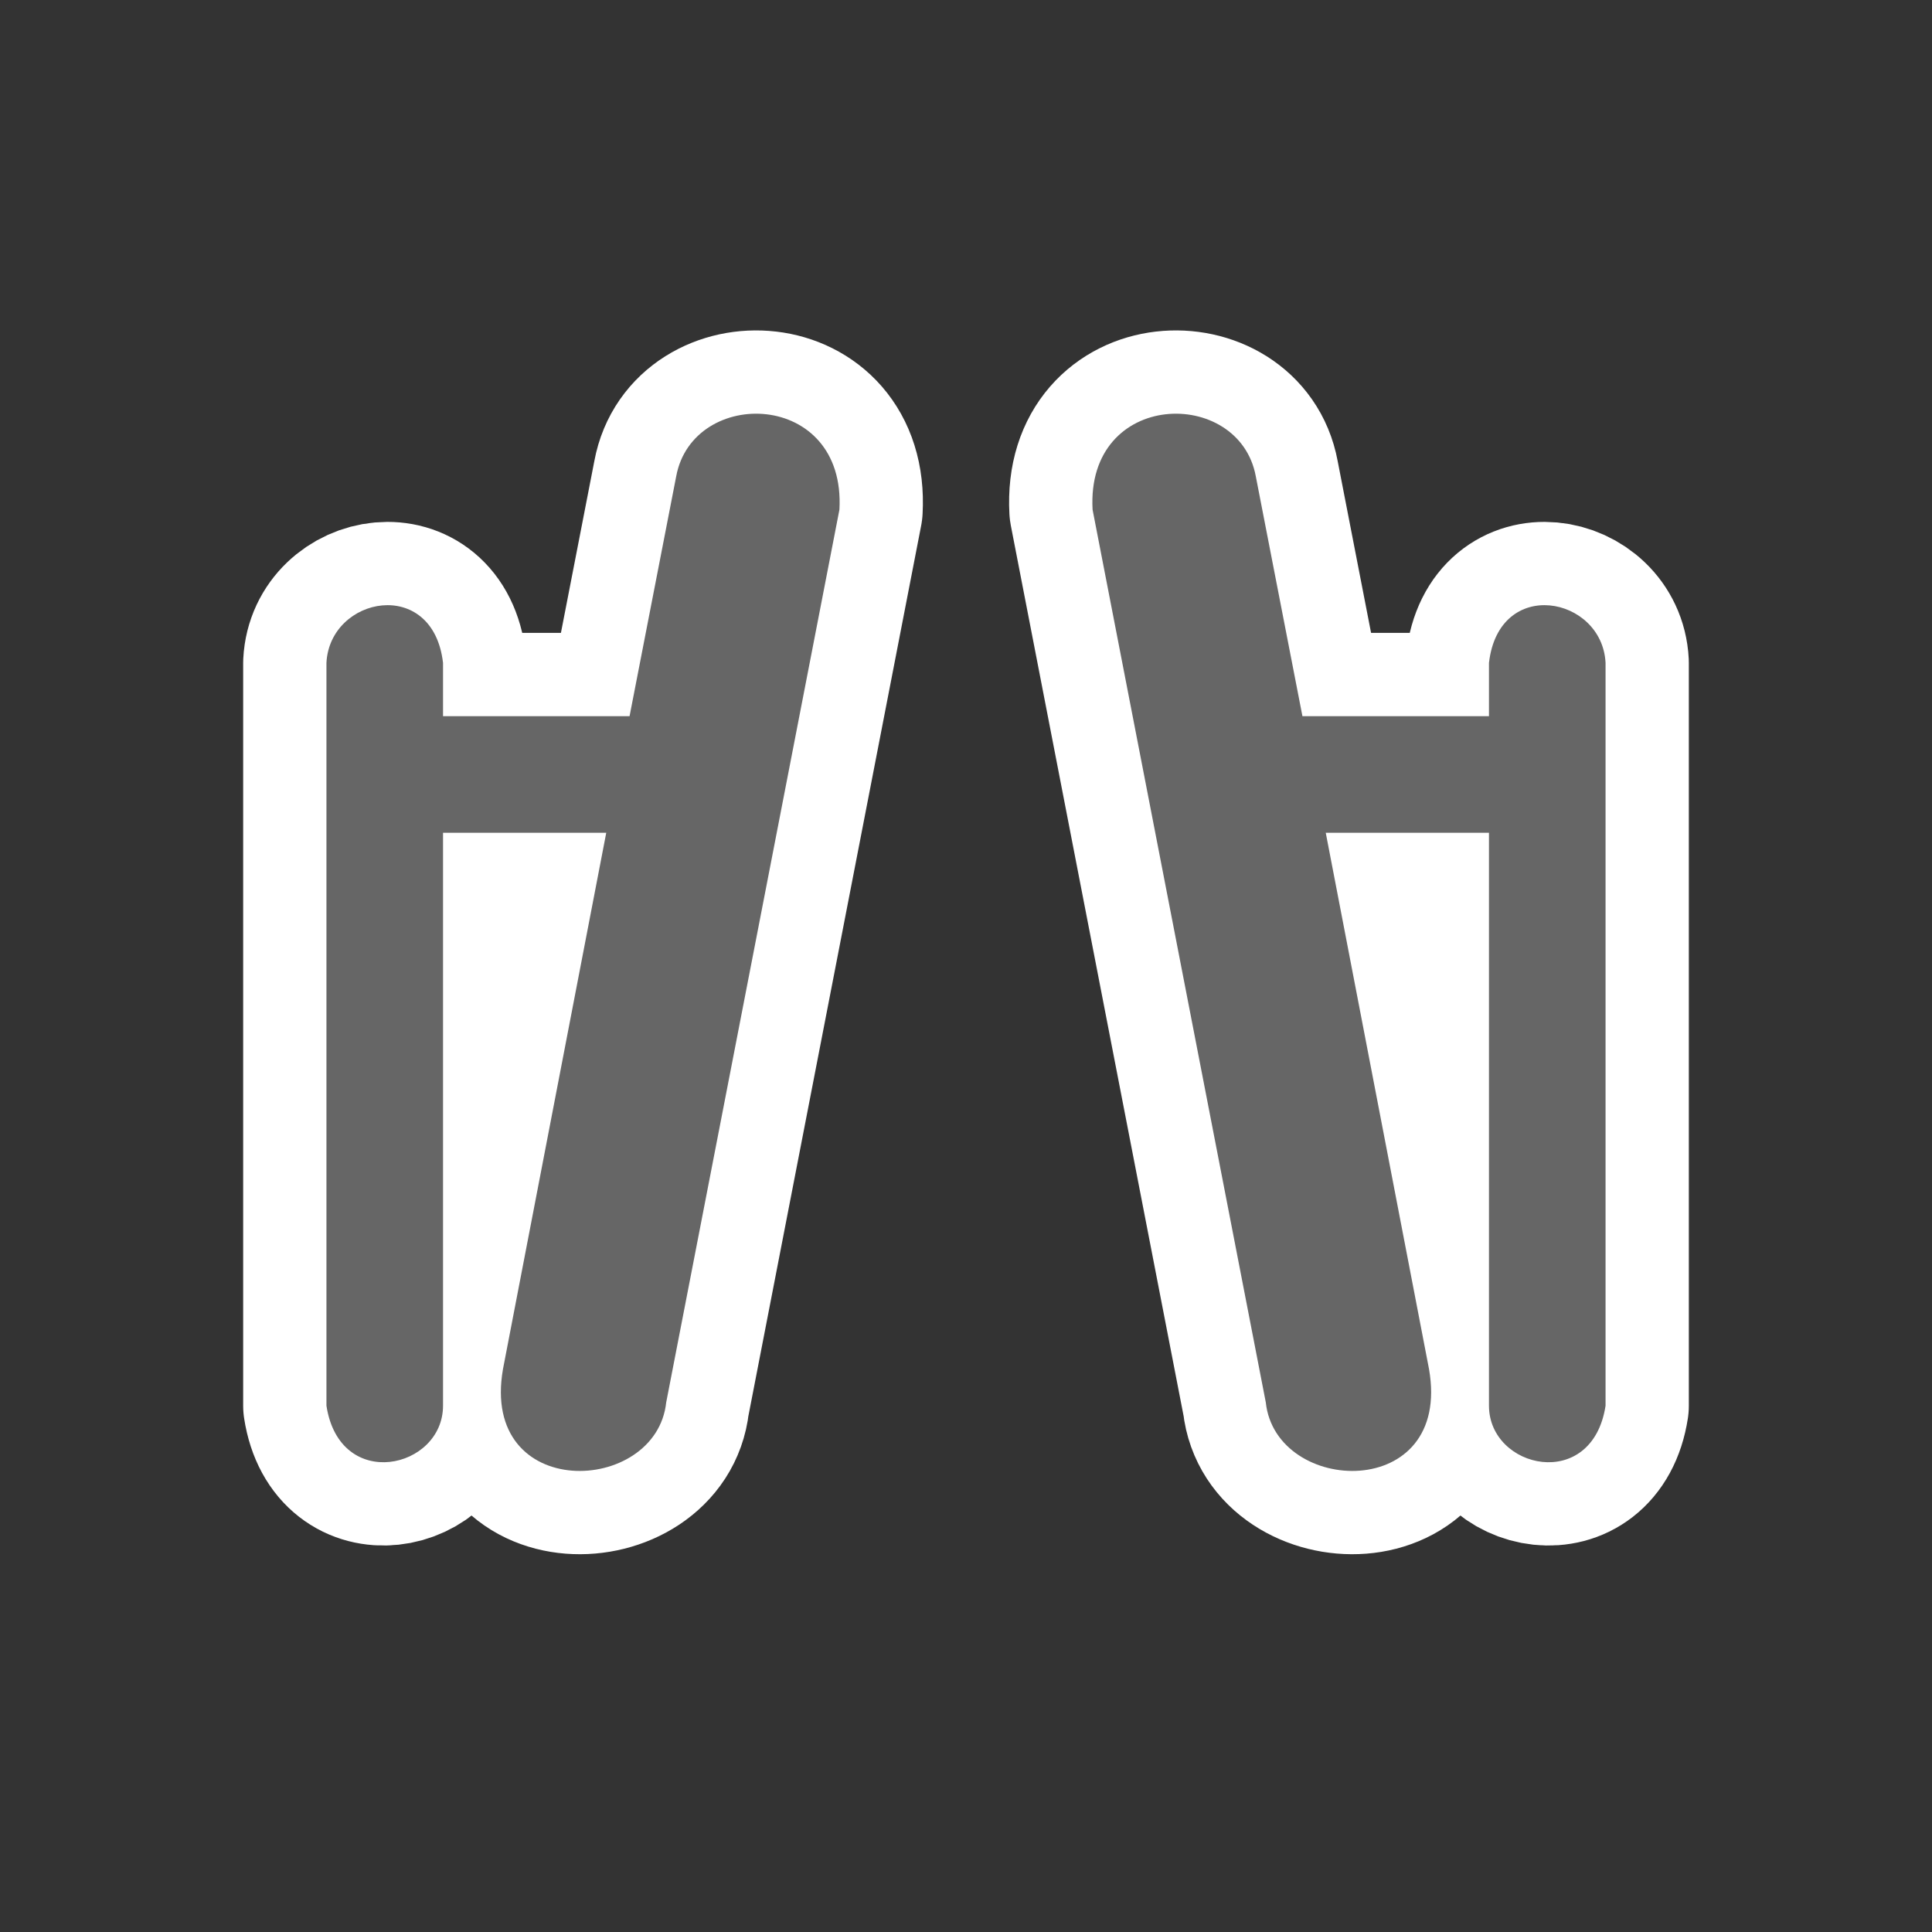 ﻿<?xml version="1.0" encoding="UTF-8" standalone="no"?>
<svg xmlns="http://www.w3.org/2000/svg" xmlns:xlink="http://www.w3.org/1999/xlink" version="1.0" width="580" height="580">
  <rect width="100%" height="100%" fill="#333333" stroke="none"/>
  <defs>
    <g id="icon">
      <path d="m 189,215 h -56 v -16 c -3,-26 -34,-20 -35,0 v 223 c 4,26 35,19 35,-0 V 250 h 49 l -31,161 c -7,40 46,38 49,10 L 252,153 c 2,-36 -44,-37 -49,-10 z" />
      <path d="m 391,215 h 56 v -16 c 3,-26 34,-20 35,0 v 223 c -4,26 -35,19 -35,-0 V 250 h -49 l 31,161 c 7,40 -46,38 -49,10 L 328,153 c -2,-36 44,-37 49,-10 z" />
    </g>
  </defs>
  <use xlink:href="#icon" style="stroke:#ffffff;stroke-width:50;stroke-linejoin:round" />
  <use xlink:href="#icon" style="fill:#666666" />
</svg>